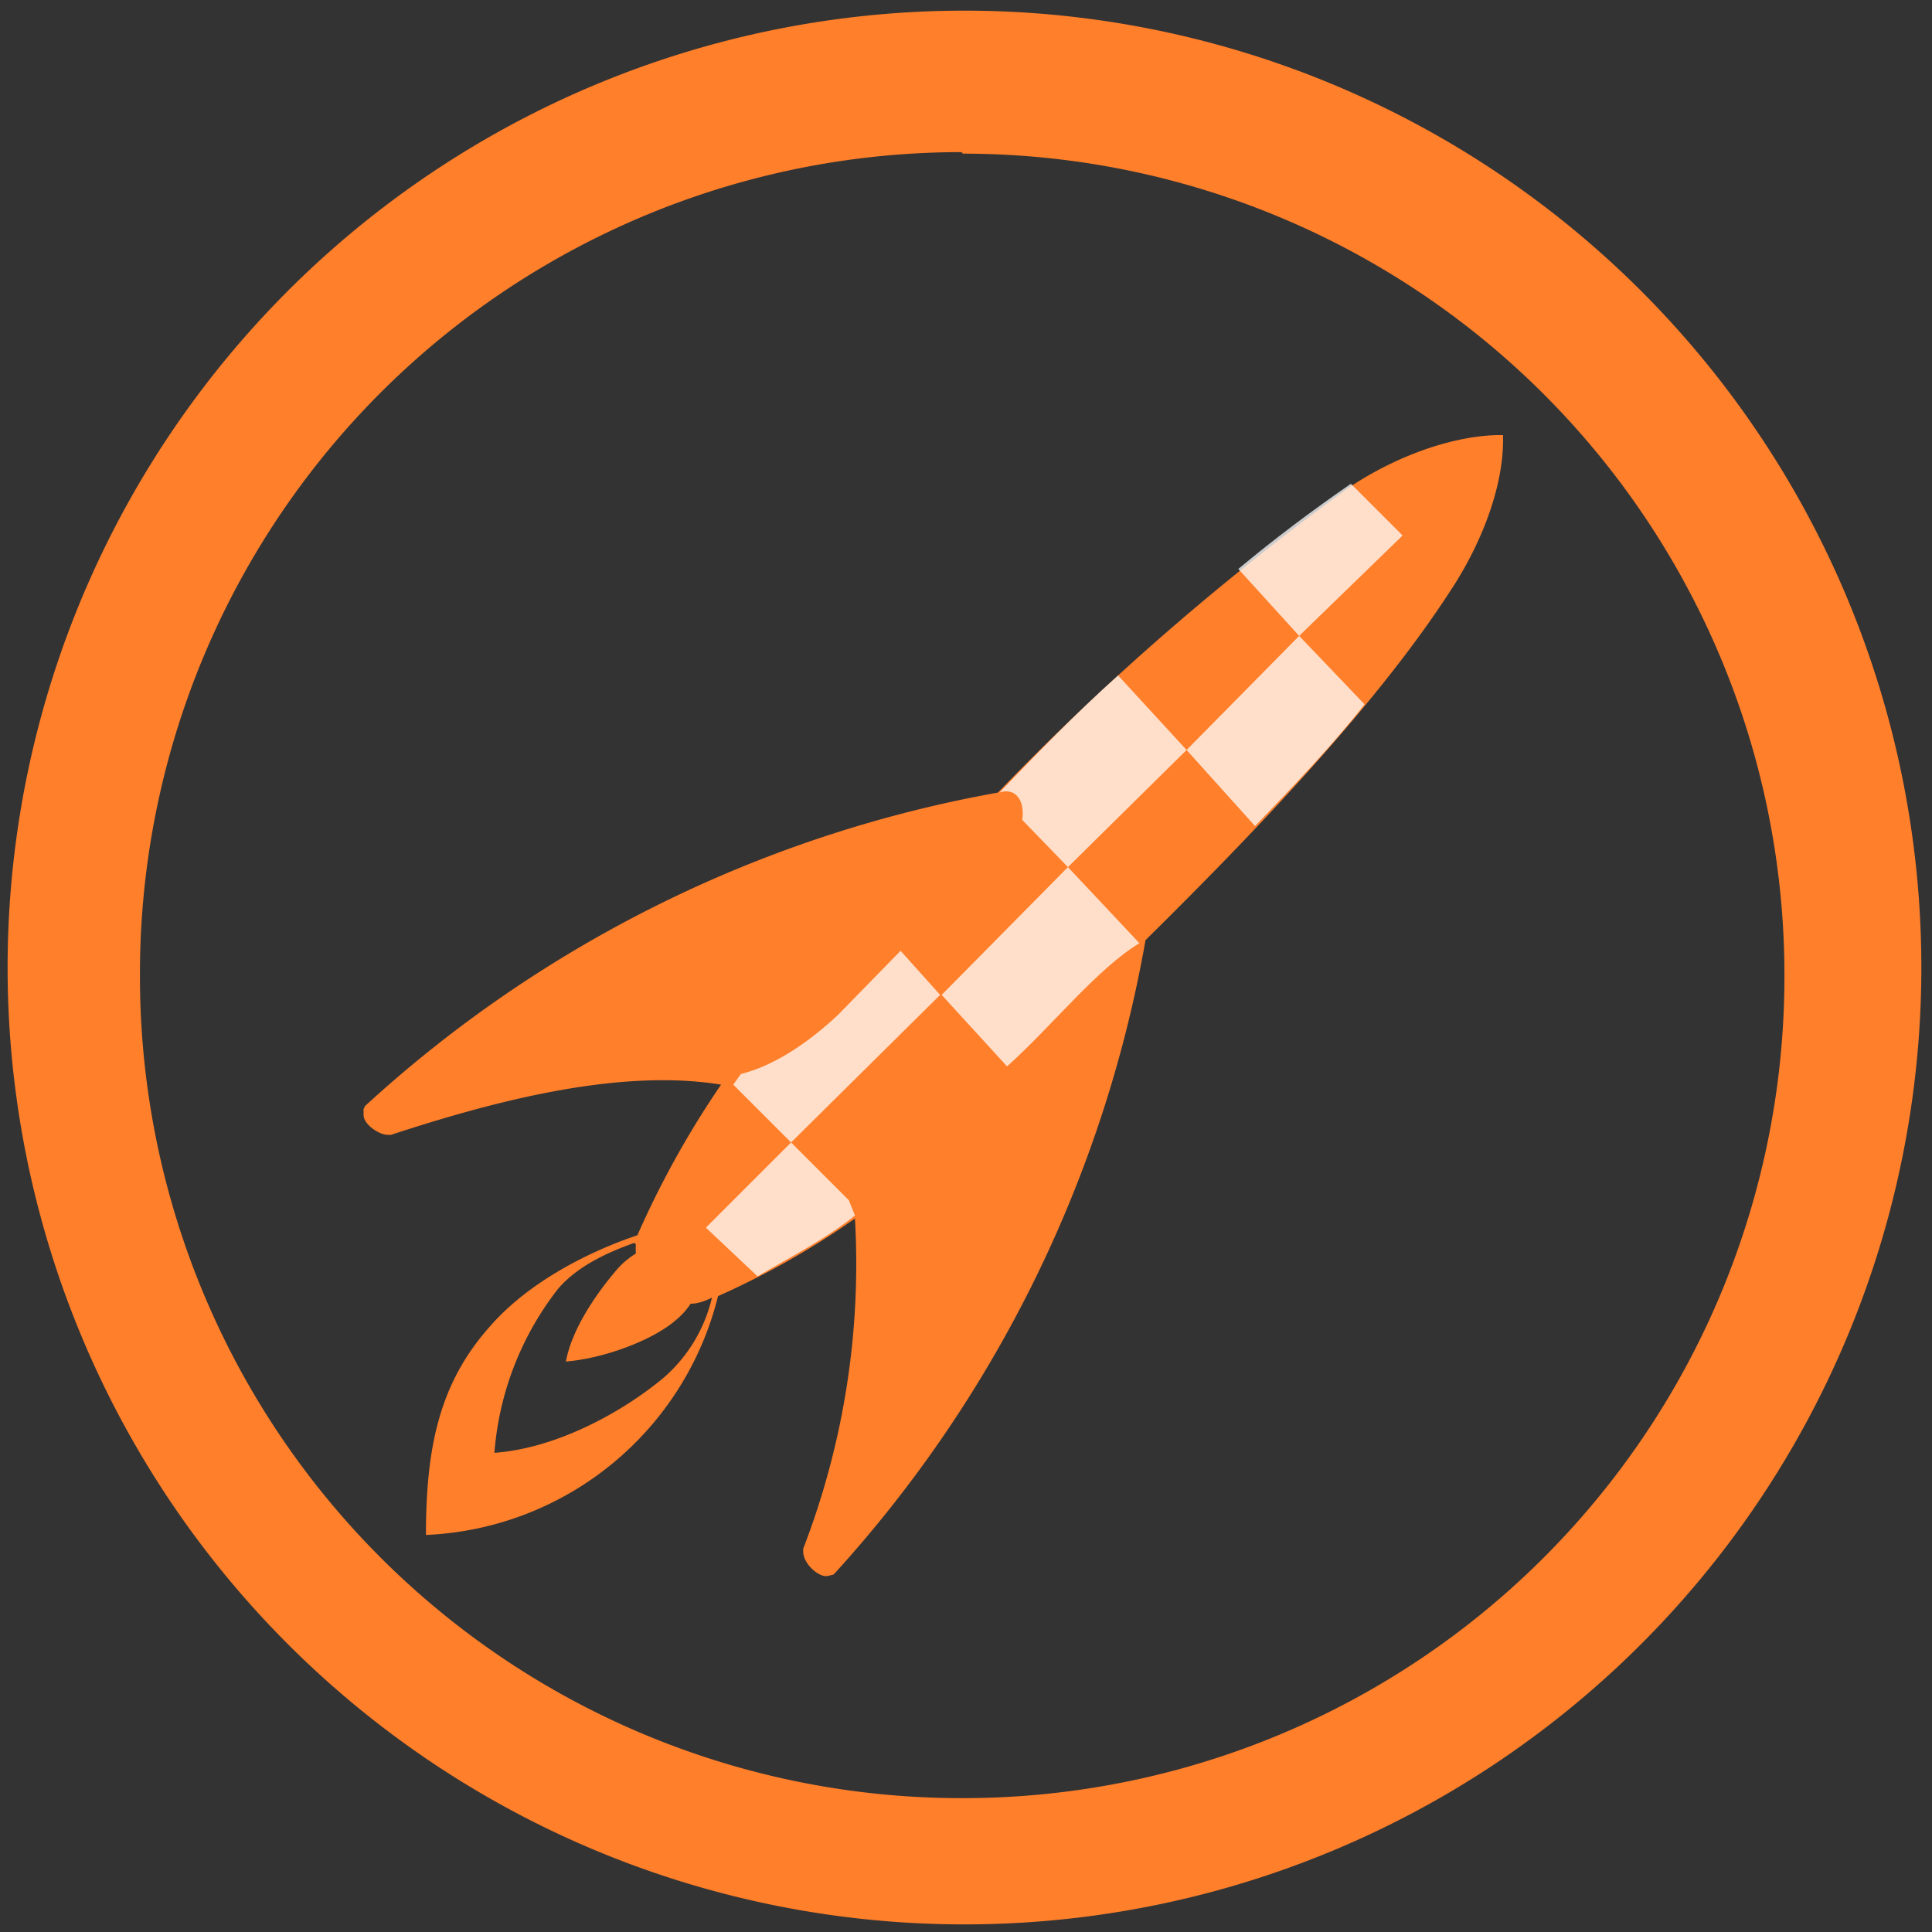 <svg xmlns="http://www.w3.org/2000/svg" width="48" height="48" viewBox="0 0 12.7 12.7"><rect x="0" y="0" width="12.7" height="12.7" fill="#333333" stroke="none"/><path d="M6.34.07a6.29 6.29 0 0 0-6.29 6.3 6.29 6.29 0 0 0 6.3 6.28 6.29 6.29 0 0 0 6.28-6.29A6.29 6.29 0 0 0 6.34.07zM6.32 1l.01.01a5.4 5.4 0 0 1 5.4 5.4 5.4 5.4 0 0 1-5.4 5.41 5.4 5.4 0 0 1-5.41-5.4A5.4 5.4 0 0 1 6.32 1zm3.52 1.86c-.33.01-.7.16-.98.35a17.1 17.1 0 0 0-2.3 2A8.32 8.32 0 0 0 2.4 7.27l-.01.02v.04c0 .06.1.13.16.13h.02c.67-.22 1.5-.44 2.17-.33a6.1 6.1 0 0 0-.55.99c-.3.1-.71.3-.97.6-.33.37-.42.79-.42 1.37a2.07 2.07 0 0 0 1.92-1.57 5.3 5.3 0 0 0 .9-.51 5.2 5.2 0 0 1-.34 2.17v.02c0 .07.08.15.14.16h.02l.04-.01a8.32 8.32 0 0 0 2.05-4.17c.74-.73 1.52-1.55 2-2.29.2-.3.36-.69.35-1.03h-.04zM4.18 8.18a.4.4 0 0 0 0 .06.54.54 0 0 0-.12.1c-.13.15-.3.39-.34.61.25-.02.57-.14.72-.27a.5.5 0 0 0 .1-.11c.05 0 .1-.02.14-.04a1 1 0 0 1-.31.52c-.26.22-.7.47-1.12.5a2 2 0 0 1 .42-1.08c.13-.15.33-.24.5-.3z" fill="#ff7f2a"/><path d="M8.88 3.18c-.26.18-.5.36-.74.56l.4.44.68-.66zm-.34 1l-.74.75.45.5c.25-.26.5-.52.72-.8zm-1.19.26c-.28.25-.54.52-.78.77.08-.03.17.02.15.18l.3.31.78-.77zM7.02 5.7l-.83.84.43.47c.3-.27.59-.64.87-.81zm-1.1.55l-.41.42c-.17.16-.4.33-.64.39l-.05.07.38.38.98-.97zM5.2 7.51l-.56.56.34.32c.22-.13.44-.24.64-.4l-.04-.1z" opacity=".75" fill="#fff" fill-rule="evenodd"/></svg>